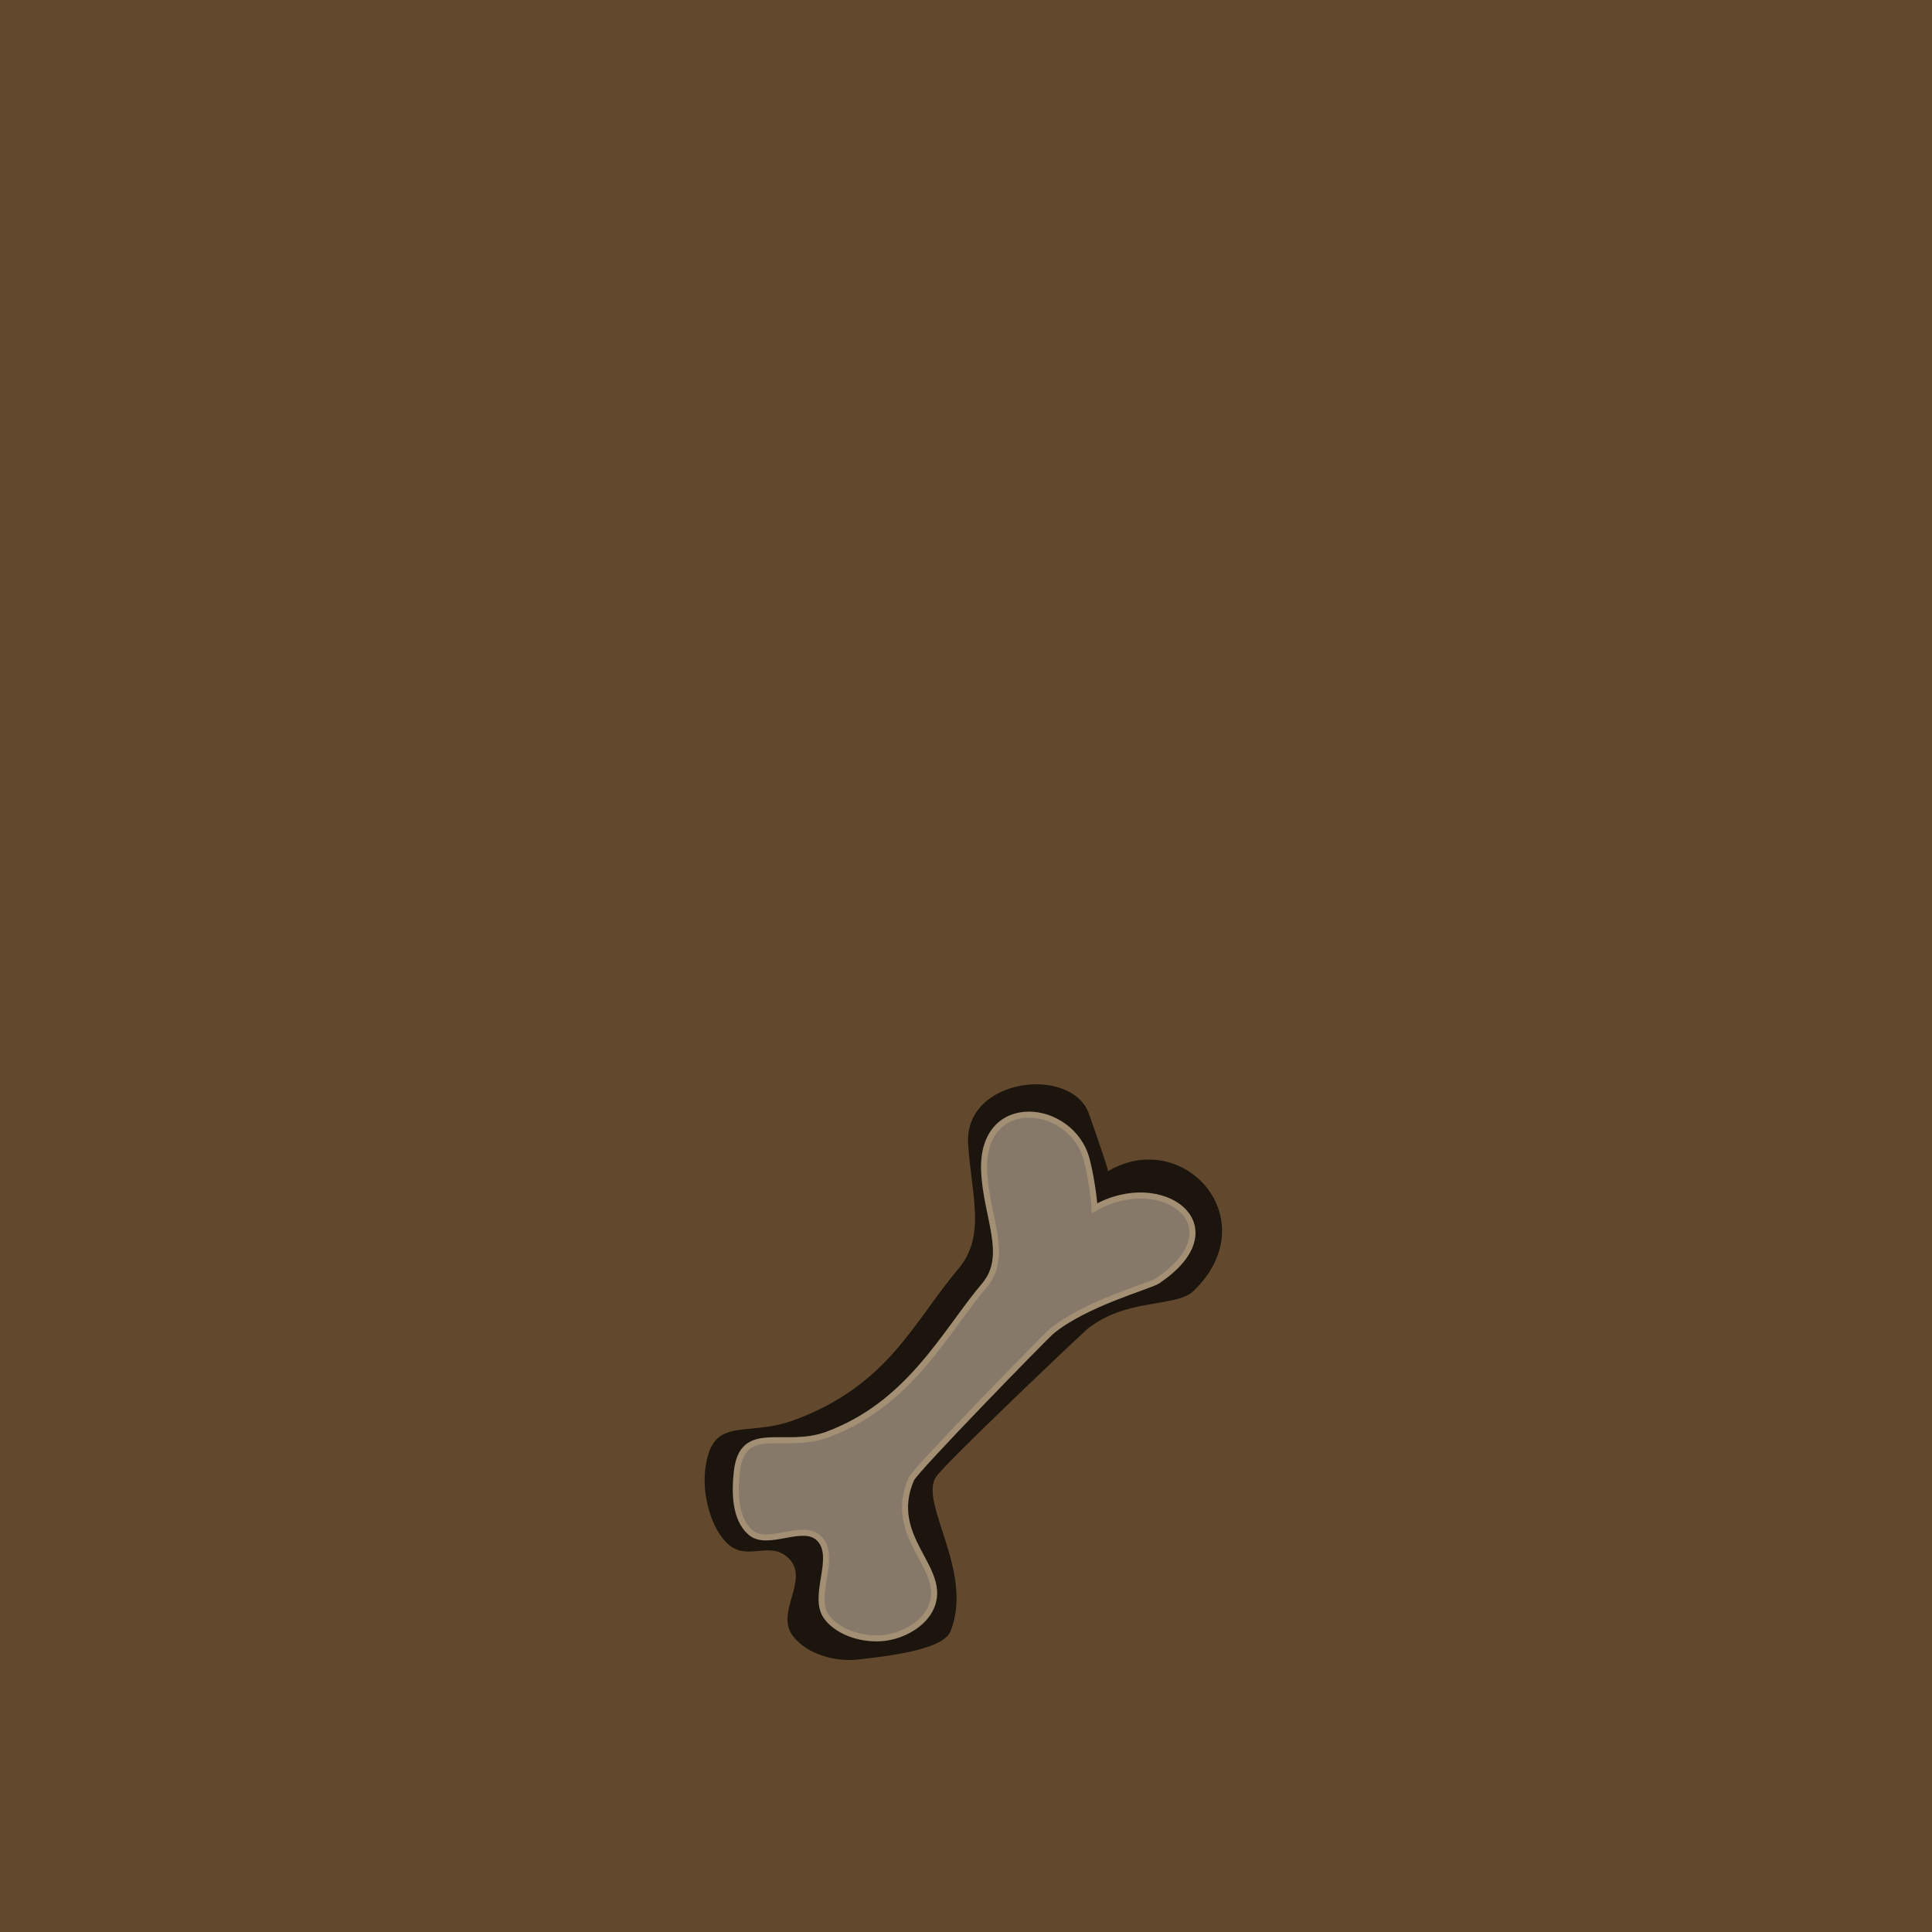<?xml version="1.0" encoding="UTF-8" standalone="no"?>
<svg
   width="64"
   height="64"
   viewBox="0 0 64 64"
   version="1.1"
   id="SVGRoot"
   sodipodi:docname="29_bone_cave.svg"
   inkscape:version="1.2-dev (1d8154c6cf, 2021-12-02)"
   xmlns:inkscape="http://www.inkscape.org/namespaces/inkscape"
   xmlns:sodipodi="http://sodipodi.sourceforge.net/DTD/sodipodi-0.dtd"
   xmlns="http://www.w3.org/2000/svg"
   xmlns:svg="http://www.w3.org/2000/svg">
  <defs
     id="defs823">
    <filter
       inkscape:collect="always"
       style="color-interpolation-filters:sRGB"
       id="filter11431"
       x="-0.504"
       y="-0.453"
       width="2.007"
       height="1.905">
      <feGaussianBlur
         inkscape:collect="always"
         stdDeviation="3.598"
         id="feGaussianBlur11433" />
    </filter>
  </defs>
  <sodipodi:namedview
     id="base"
     pagecolor="#8e8e8e"
     bordercolor="#666666"
     borderopacity="1.0"
     inkscape:pageopacity="0"
     inkscape:pageshadow="2"
     inkscape:zoom="11.313709"
     inkscape:cx="26.339726"
     inkscape:cy="47.022599"
     inkscape:document-units="px"
     inkscape:current-layer="layer1"
     showgrid="true"
     inkscape:window-width="1920"
     inkscape:window-height="2100"
     inkscape:window-x="3840"
     inkscape:window-y="32"
     inkscape:window-maximized="0"
     inkscape:pagecheckerboard="0"
     inkscape:blackoutopacity="0.0">
    <inkscape:grid
       type="xygrid"
       id="grid535"
       spacingx="64"
       spacingy="64"
       originx="-256"
       originy="-256" />
  </sodipodi:namedview>
  <g
     inkscape:label="Layer 1"
     inkscape:groupmode="layer"
     id="layer1"
     transform="translate(-256,-256)">
    <path
       style="fill:#62492d;fill-opacity:1;stroke:none;stroke-width:1px;stroke-linecap:butt;stroke-linejoin:miter;stroke-opacity:1"
       d="m 256,256 h 64 v 64 h -64 z"
       id="path901" />
    <path
       style="mix-blend-mode:normal;fill:#000000;fill-opacity:0.718;stroke:none;stroke-width:0.228;stroke-linecap:butt;stroke-linejoin:miter;stroke-miterlimit:4;stroke-dasharray:none;stroke-opacity:1;filter:url(#filter11431)"
       d="m 287.019,304.909 c 0.341,-0.487 4.766,-4.684 4.975,-4.859 1.272,-1.063 2.969,-0.728 3.544,-1.284 2.434,-2.354 -0.317,-5.449 -2.836,-3.969 0,-0.113 -0.359,-1.12 -0.625,-1.891 -0.557,-1.615 -4.136,-1.22 -4.006,0.975 0.102,1.72 0.611,3.046 -0.332,4.162 -1.499,1.772 -2.314,3.851 -5.443,5.003 -1.618,0.596 -2.731,-0.21 -2.94,1.677 -0.086,0.776 0.184,1.922 0.772,2.436 0.653,0.572 1.383,-0.146 2,0.464 0.712,0.704 -0.474,1.793 0.144,2.581 0.472,0.602 1.402,0.857 2.161,0.768 0.694,-0.081 2.791,-0.279 3.052,-0.928 0.8,-1.984 -1.071,-4.274 -0.469,-5.135 z"
       id="path7993"
       sodipodi:nodetypes="ssscsssssssssss" />
    <path
       style="fill:#86796a;fill-opacity:1;stroke:#a38f73;stroke-width:0.2;stroke-linecap:butt;stroke-linejoin:miter;stroke-miterlimit:4;stroke-dasharray:none;stroke-opacity:1"
       d="m 286.181,305.005 c 0.132,-0.312 4.458,-4.741 4.642,-4.894 1.116,-0.932 3.259,-1.505 3.517,-1.678 2.698,-1.806 0.151,-3.691 -2.08,-2.409 0,-0.099 -0.082,-0.92 -0.263,-1.612 -0.489,-1.875 -3.51,-2.224 -3.396,0.39 0.066,1.51 0.839,2.795 0.012,3.773 -1.314,1.554 -2.473,3.94 -5.218,4.951 -1.419,0.523 -2.804,-0.423 -2.987,1.231 -0.075,0.68 -0.065,1.553 0.45,2.004 0.573,0.502 1.733,-0.334 2.275,0.201 0.625,0.617 -0.277,1.93 0.265,2.622 0.414,0.528 1.229,0.751 1.895,0.674 0.609,-0.071 1.292,-0.44 1.545,-0.999 0.591,-1.306 -1.492,-2.279 -0.657,-4.253 z"
       id="path2022"
       sodipodi:nodetypes="ssscssssssssssss" />
  </g>
</svg>
